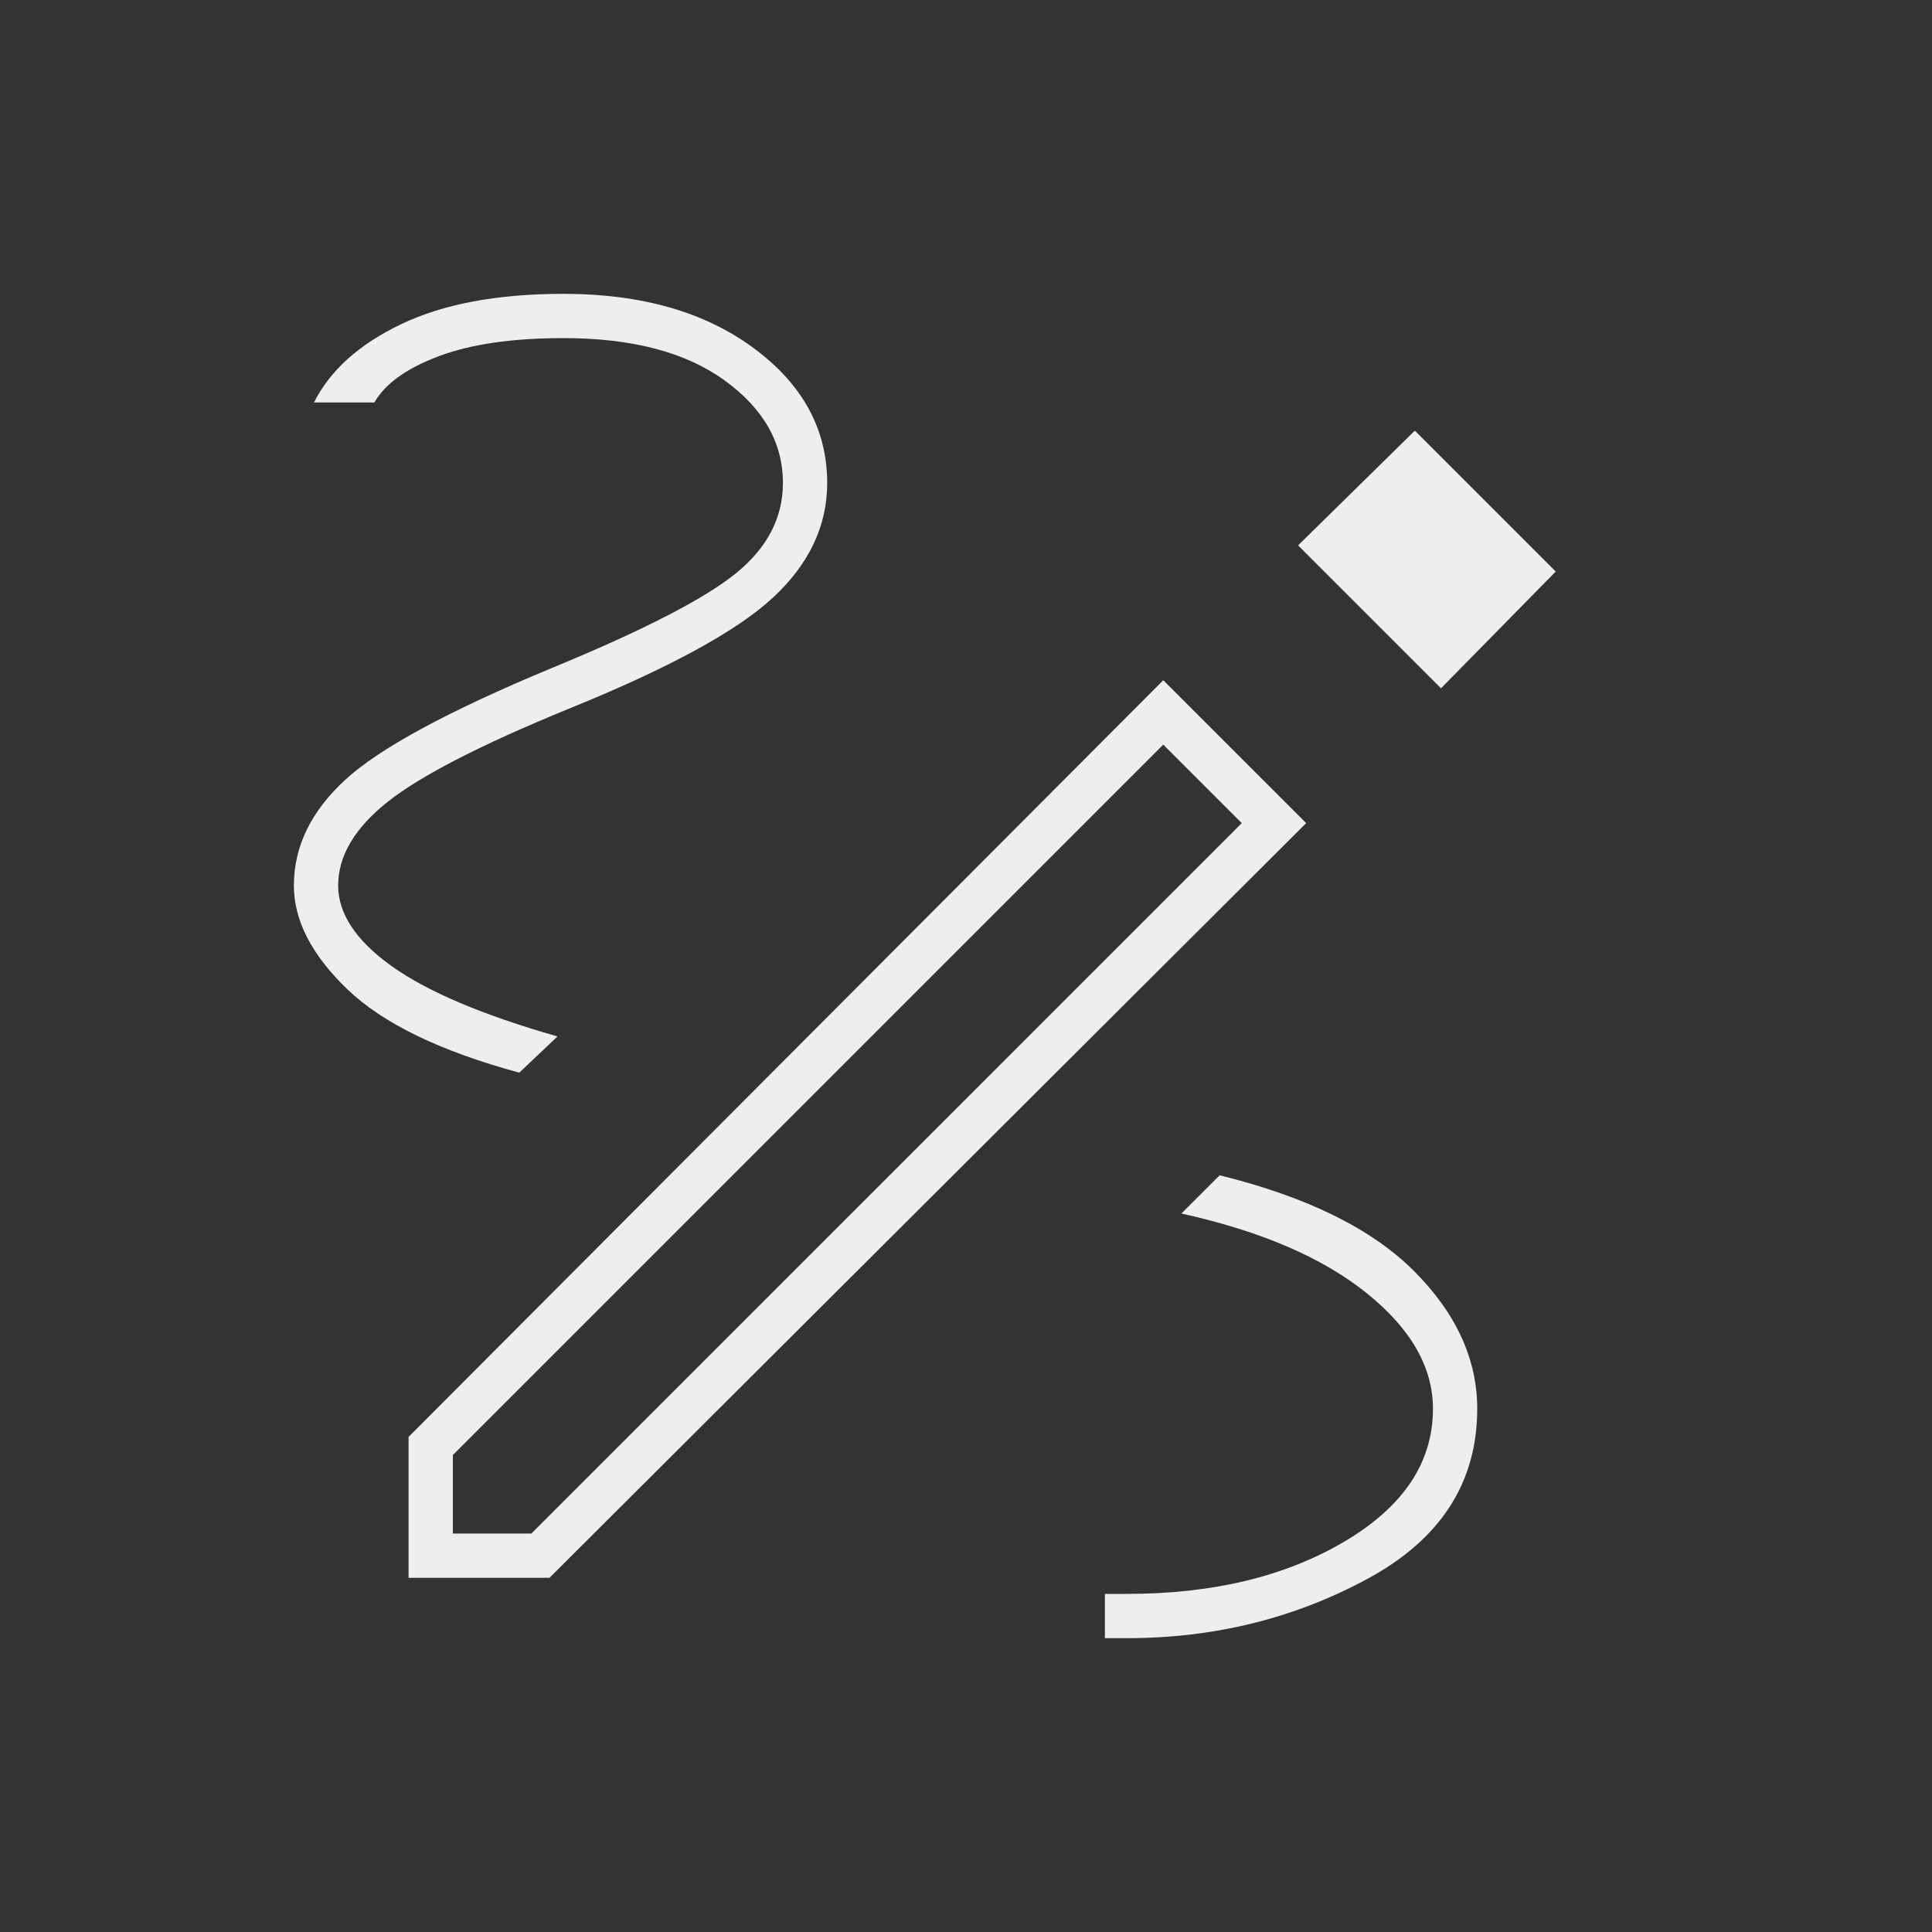 <svg width="67" height="67" viewBox="0 0 67 67" fill="none" xmlns="http://www.w3.org/2000/svg">
<rect x="0" y="0" width="67" height="67" fill="#333333" stroke="none"/>
<path d="M38.317 56.81V55.275H39.085C42.063 55.275 44.575 54.67 46.623 53.46C48.67 52.251 49.694 50.715 49.694 48.854C49.694 47.412 48.926 46.074 47.39 44.841C45.855 43.608 43.715 42.689 40.969 42.084L42.296 40.758C45.32 41.503 47.565 42.608 49.031 44.073C50.496 45.539 51.229 47.133 51.229 48.854C51.229 51.413 49.961 53.379 47.425 54.751C44.889 56.124 42.109 56.81 39.085 56.81H38.317ZM18.008 37.199C15.263 36.454 13.274 35.489 12.041 34.303C10.808 33.116 10.191 31.918 10.191 30.708C10.191 29.359 10.785 28.137 11.971 27.044C13.158 25.951 15.542 24.66 19.125 23.171C22.289 21.868 24.417 20.774 25.511 19.89C26.604 19.006 27.151 17.96 27.151 16.75C27.151 15.354 26.476 14.168 25.127 13.191C23.777 12.213 21.916 11.725 19.544 11.725C17.775 11.725 16.333 11.934 15.216 12.353C14.1 12.772 13.355 13.307 12.983 13.958H10.889C11.448 12.841 12.46 11.934 13.925 11.236C15.391 10.538 17.264 10.19 19.544 10.19C22.242 10.19 24.441 10.818 26.139 12.074C27.837 13.33 28.686 14.889 28.686 16.75C28.686 18.239 28.058 19.565 26.802 20.728C25.546 21.891 23.196 23.171 19.753 24.567C16.682 25.823 14.577 26.905 13.437 27.812C12.297 28.719 11.727 29.685 11.727 30.708C11.727 31.685 12.343 32.616 13.576 33.5C14.809 34.384 16.729 35.198 19.334 35.943L18.008 37.199ZM49.973 23.869L45.017 18.913L49.065 14.935L53.951 19.821L49.973 23.869ZM15.705 53.181H18.427L43.063 28.545L40.341 25.823L15.705 50.459V53.181ZM14.169 54.717V49.831L40.341 23.59L45.297 28.545L19.055 54.717H14.169Z" fill="#EEEEEE"/>
</svg>

